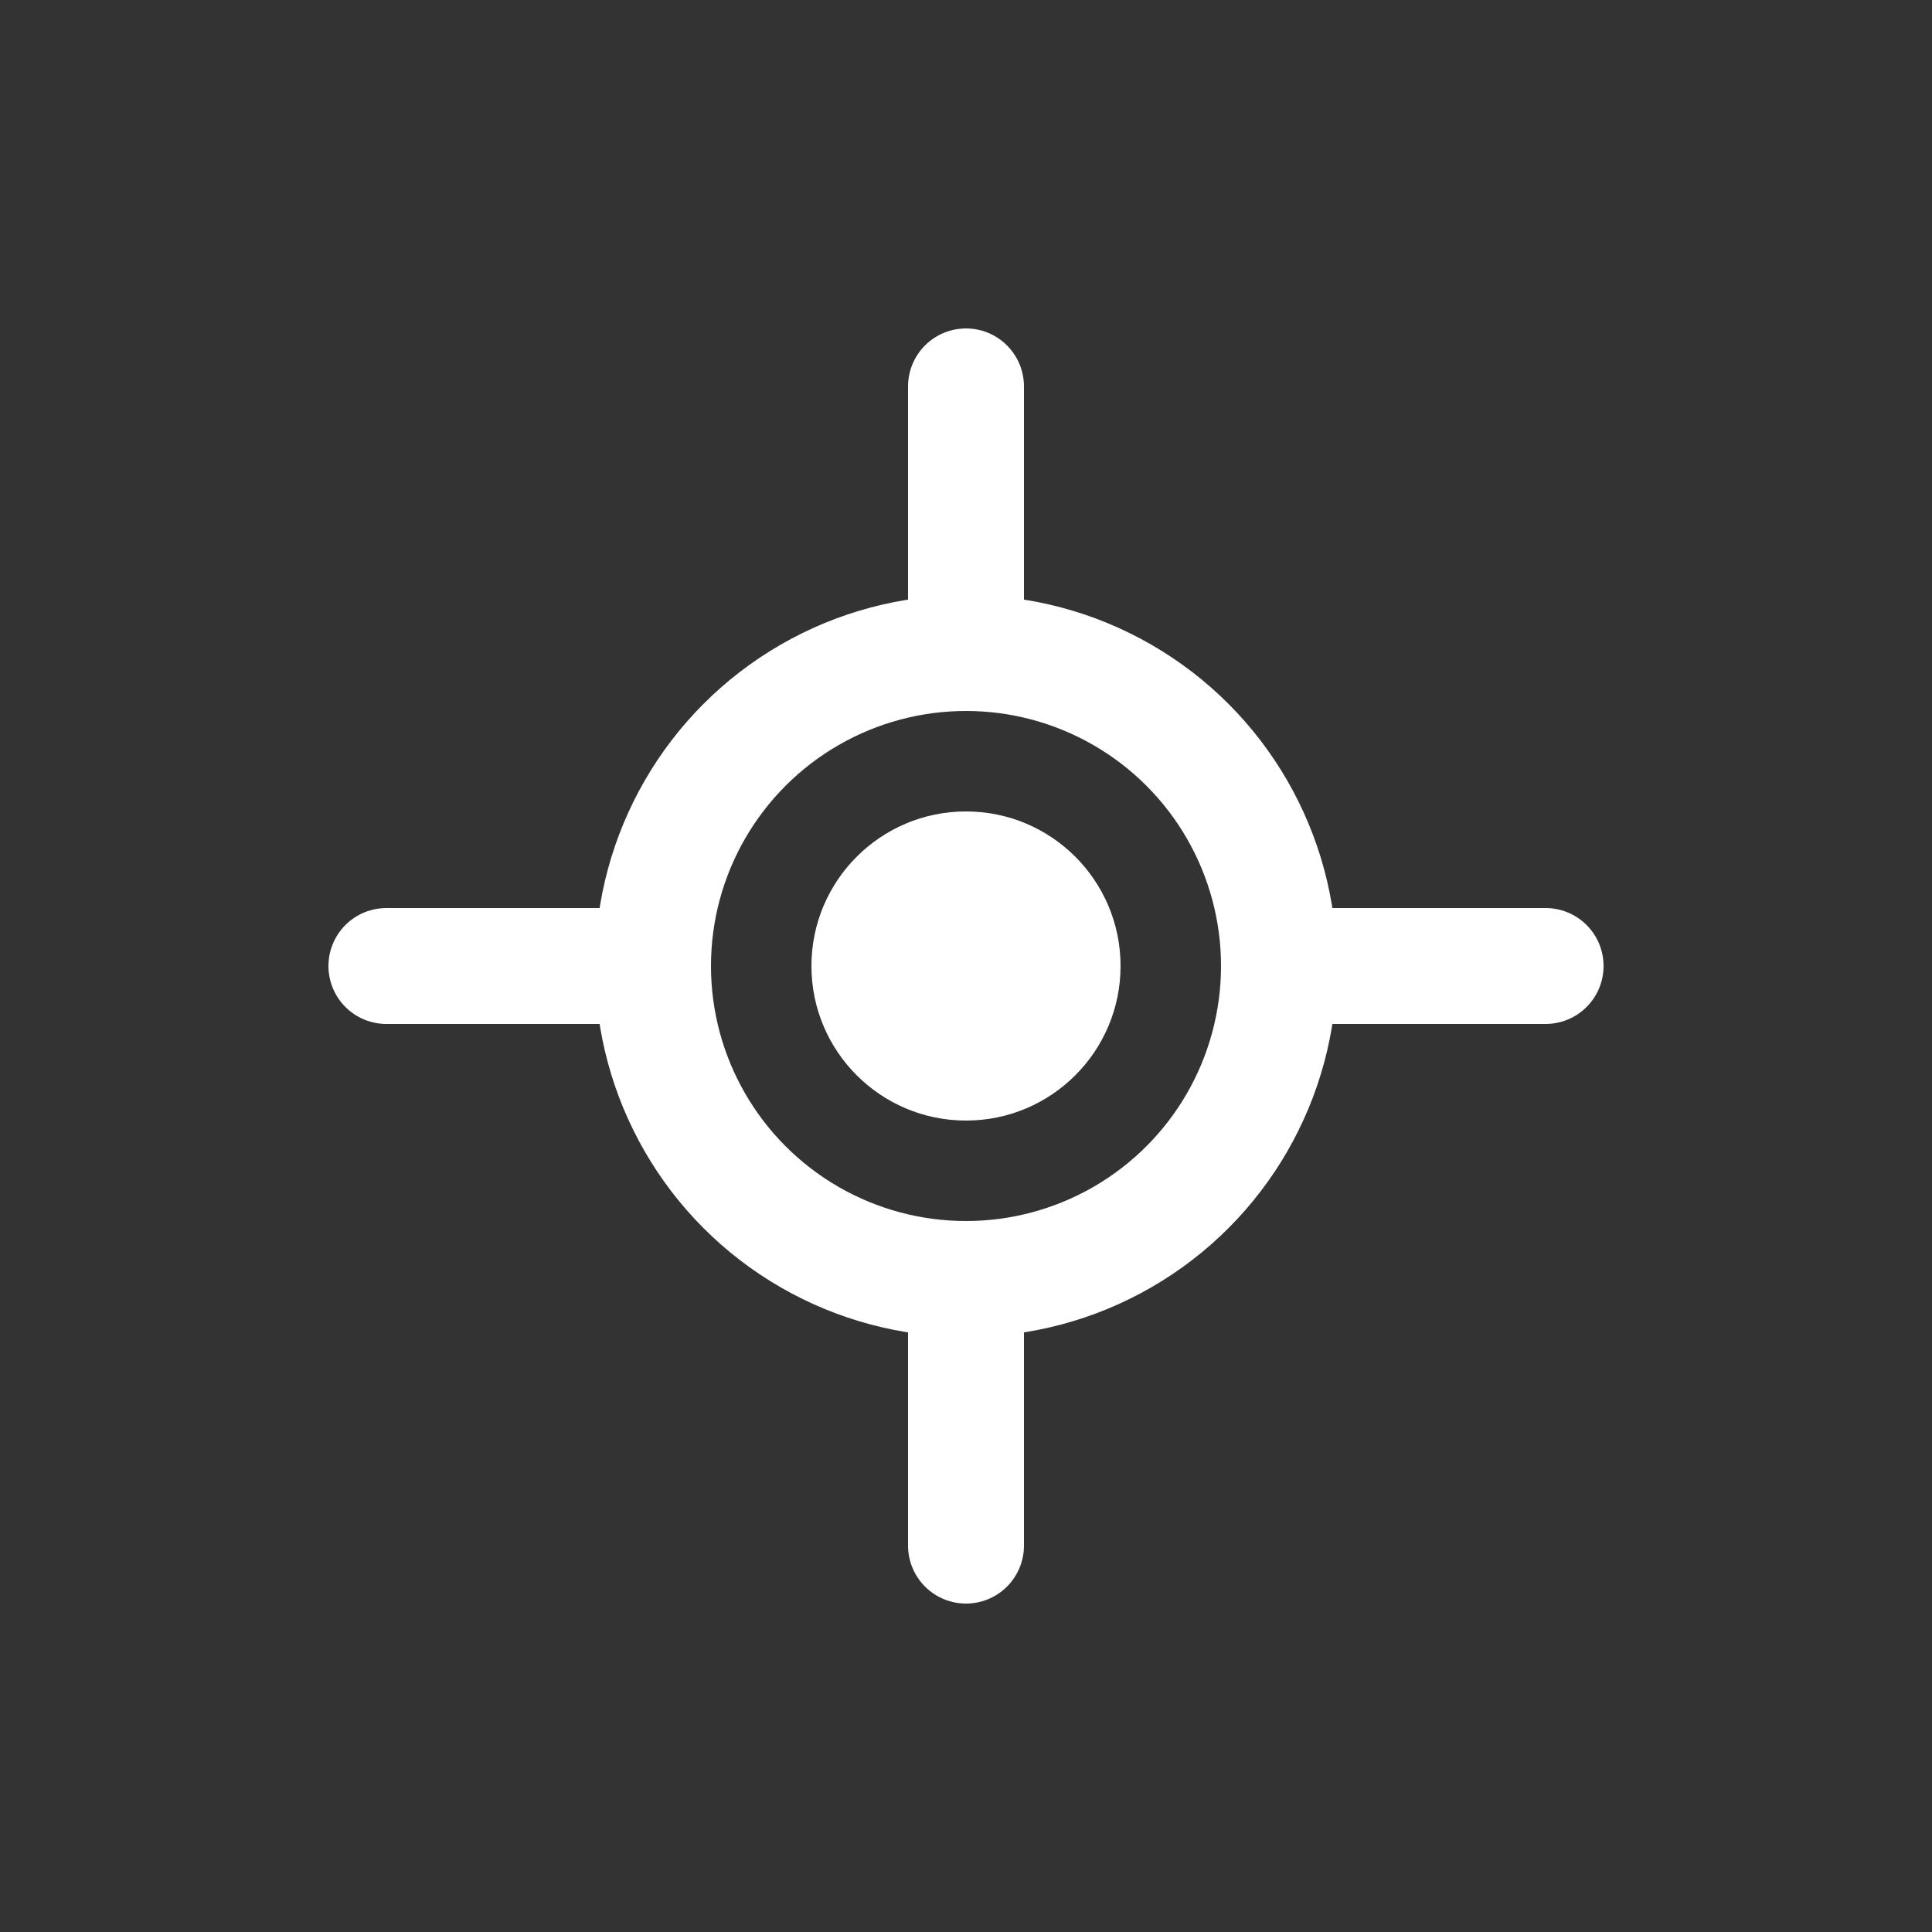 <?xml version="1.0" encoding="utf-8"?>
<!-- Generator: Adobe Illustrator 19.0.0, SVG Export Plug-In . SVG Version: 6.00 Build 0)  -->
<svg version="1.1" id="Layer_1" xmlns="http://www.w3.org/2000/svg" xmlns:xlink="http://www.w3.org/1999/xlink" x="0px" y="0px"
	 viewBox="0 0 50 50" style="enable-background:new 0 0 50 50;" xml:space="preserve">
<rect x="0" y="0" width="50" height="50" fill="#333333" stroke="none"/>
<style type="text/css">
	.st0{fill:#FFFFFF;}
	.st1{fill:none;stroke:#FFFFFF;stroke-width:3;stroke-miterlimit:10;}
	.st2{fill:none;stroke:#FFFFFF;stroke-width:3;stroke-linecap:round;stroke-miterlimit:10;}
</style>
<circle id="XMLID_14_" class="st0" cx="25" cy="25" r="4"/>
<g id="XMLID_17_">
	<circle id="XMLID_15_" class="st1" cx="25" cy="25" r="8.1"/>
	<line id="XMLID_16_" class="st2" x1="25" y1="16.8" x2="25" y2="10"/>
	<line id="XMLID_18_" class="st2" x1="25" y1="40" x2="25" y2="33.2"/>
	<line id="XMLID_20_" class="st2" x1="16.8" y1="25" x2="10" y2="25"/>
	<line id="XMLID_19_" class="st2" x1="40" y1="25" x2="33.2" y2="25"/>
</g>
</svg>
